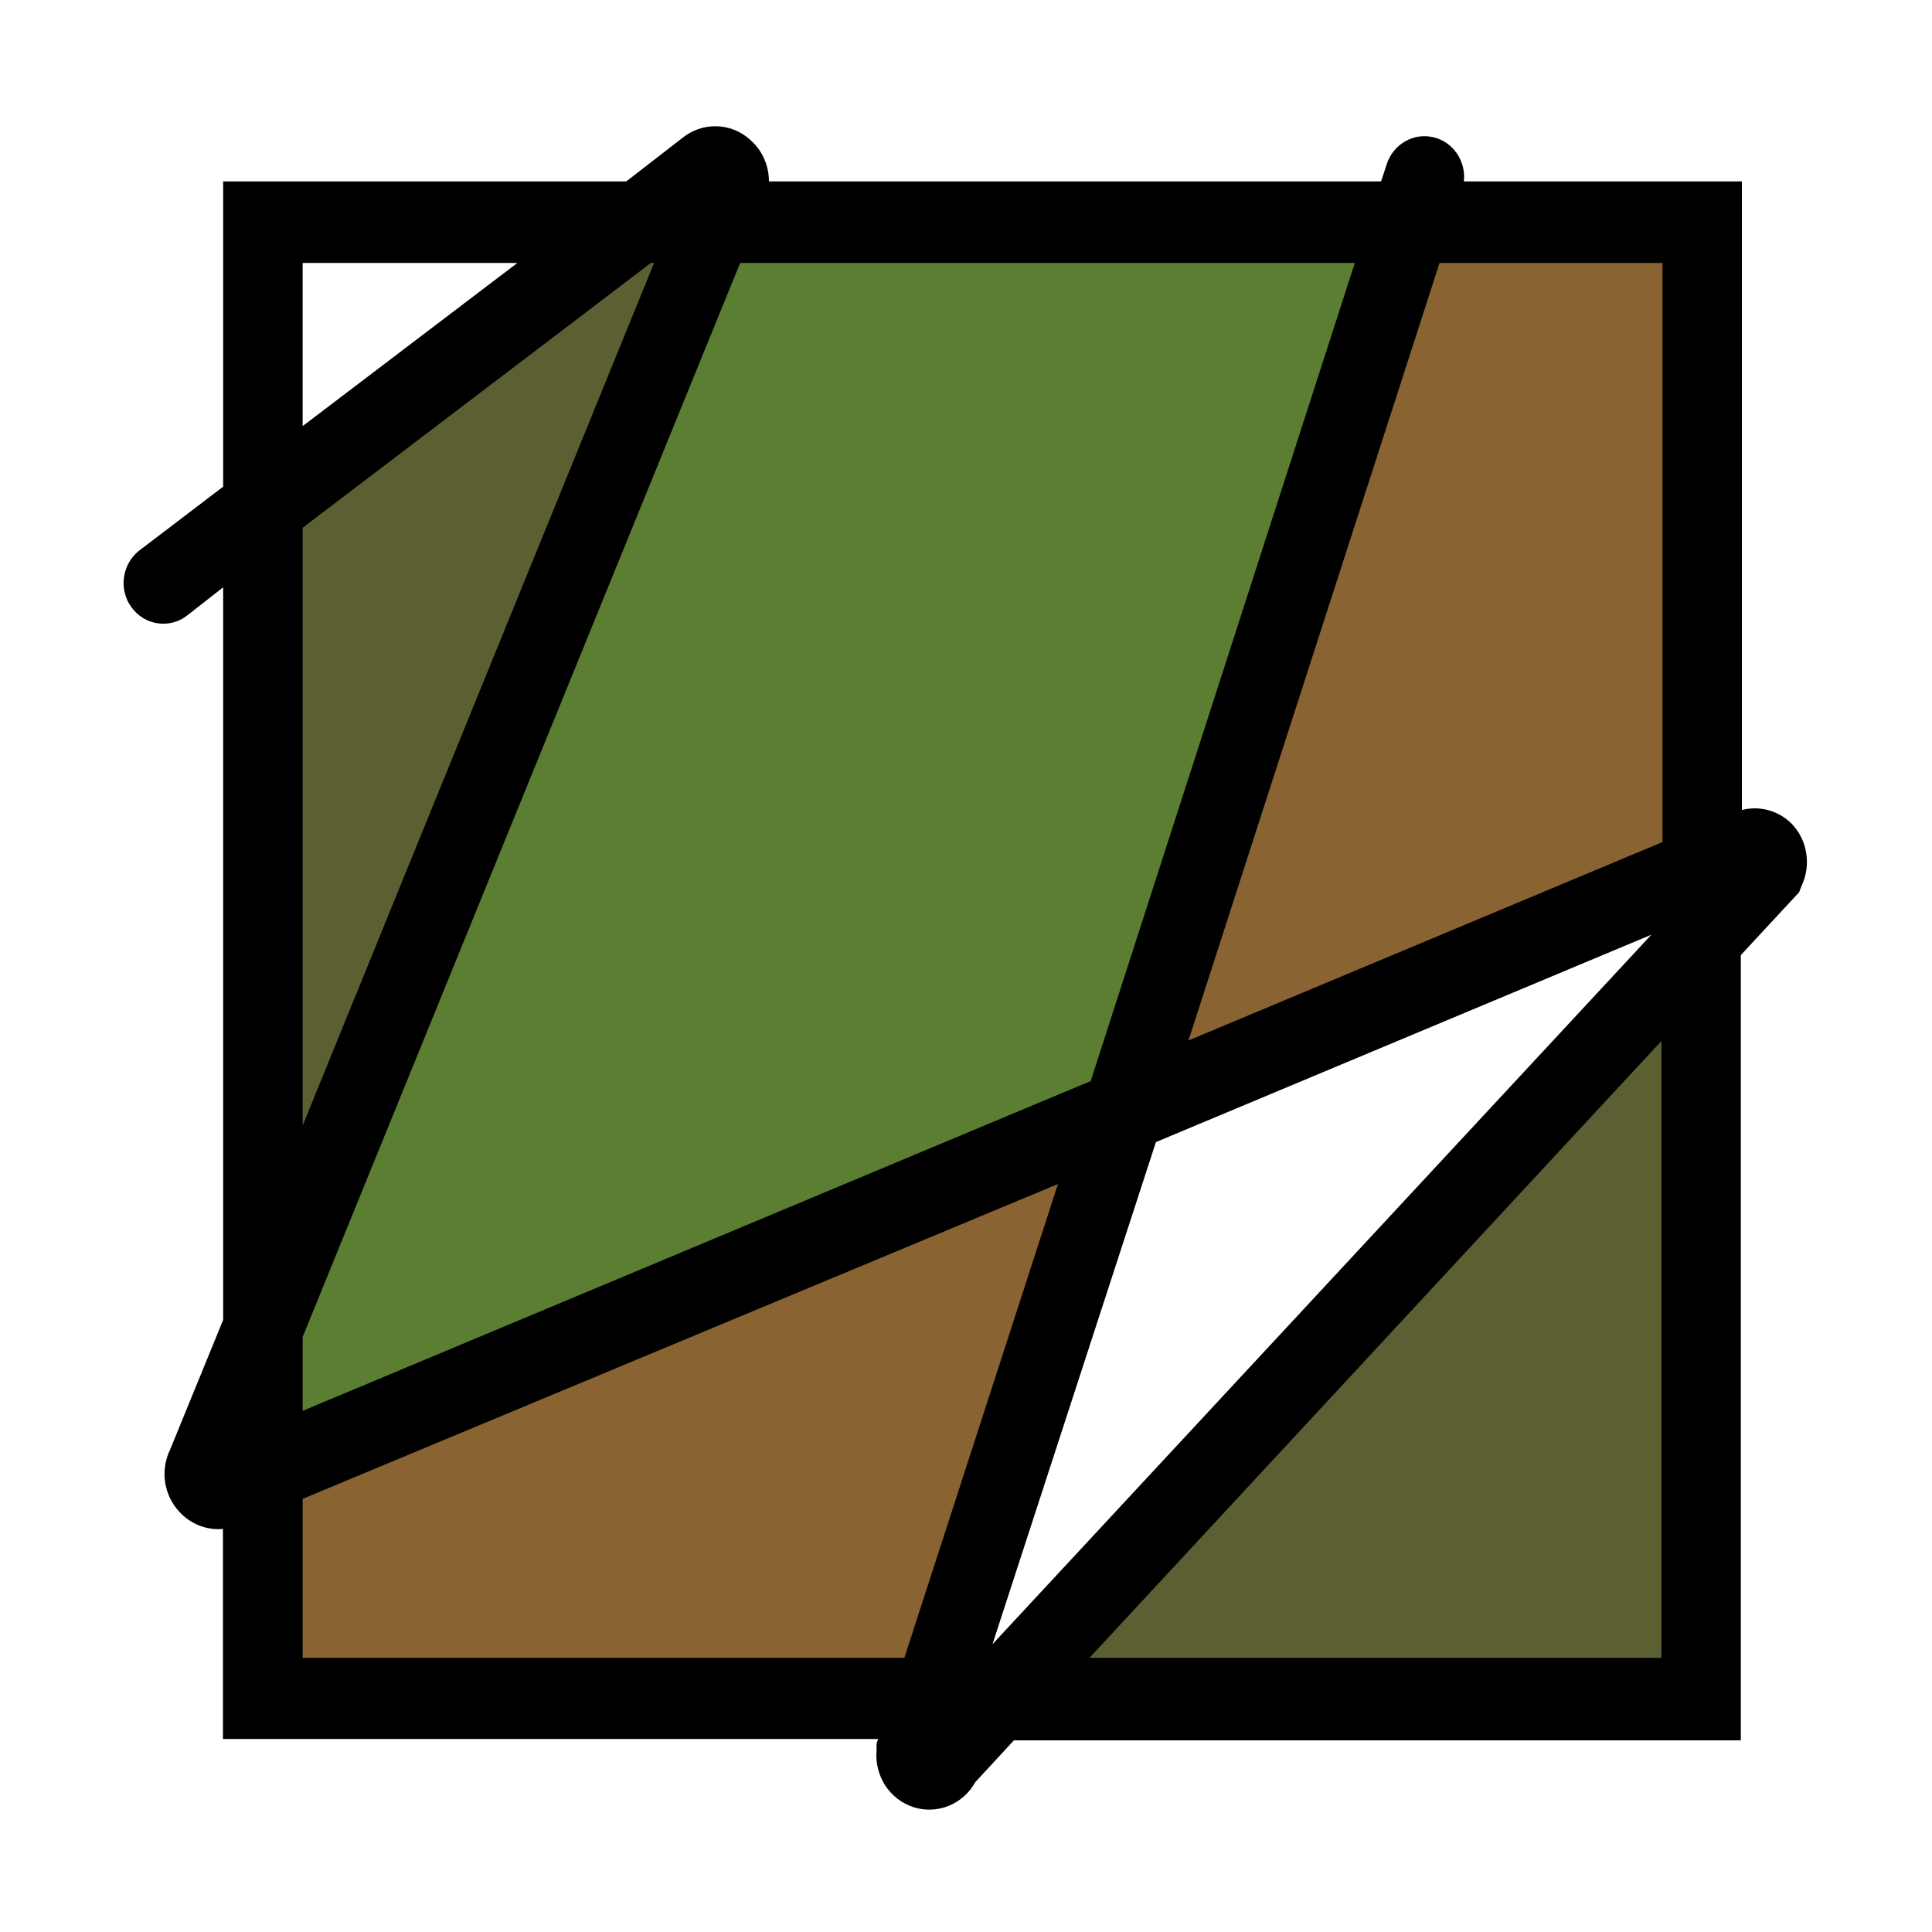 <?xml version="1.0" encoding="utf-8"?>
<!-- Generator: Adobe Illustrator 24.3.0, SVG Export Plug-In . SVG Version: 6.00 Build 0)  -->
<svg version="1.1" id="Layer_1" xmlns="http://www.w3.org/2000/svg" xmlns:xlink="http://www.w3.org/1999/xlink" x="0px" y="0px"
	 viewBox="0 0 20 20" style="enable-background:new 0 0 20 20;" xml:space="preserve">
<style type="text/css">
	.st0{fill:#5C5F32;}
	.st1{fill:#896332;}
	.st2{fill:#5C7E32;}
</style>
<path class="st0" d="M6.603,2.3L2.722,5.252v8.502l4.666-11.454H6.603z"/>
<path class="st0" d="M17.61,17.584V9.5l-7.333,8.084H17.61z"/>
<path class="st1" d="M17.61,8.624V2.3h-3.016L12,11L17.61,8.624z"/>
<path class="st1" d="M2.722,15.215v2.37H9.66l2.141-6.633L2.722,15.215z"/>
<path class="st2" d="M14.595,2.3H7.387l-4.666,11.454v1.461l9.079-4.264L14.595,2.3z"/>
<path d="M18.545,8.525c-0.067-0.066-0.149-0.114-0.239-0.138c-0.09-0.025-0.184-0.025-0.274-0.002V1.878h-2.878
	c0.011-0.103-0.015-0.207-0.074-0.292c-0.059-0.085-0.146-0.144-0.245-0.166c-0.099-0.023-0.202-0.007-0.29,0.044
	c-0.088,0.051-0.155,0.133-0.188,0.231l-0.06,0.183H7.96c0-0.083-0.018-0.166-0.052-0.241
	c-0.035-0.075-0.085-0.142-0.148-0.195C7.664,1.357,7.542,1.309,7.415,1.307C7.288,1.304,7.164,1.347,7.064,1.428
	L6.483,1.878H2.31v3.16L1.463,5.683C1.417,5.715,1.377,5.756,1.347,5.803c-0.031,0.048-0.051,0.102-0.061,0.158
	C1.276,6.018,1.277,6.076,1.29,6.131c0.013,0.056,0.036,0.108,0.07,0.154c0.033,0.046,0.075,0.085,0.123,0.114
	c0.048,0.029,0.102,0.048,0.157,0.054C1.695,6.461,1.751,6.456,1.805,6.44c0.054-0.016,0.103-0.043,0.146-0.079
	l0.359-0.281v7.584l-0.548,1.34c-0.051,0.104-0.07,0.222-0.053,0.338c0.017,0.115,0.068,0.223,0.147,0.307
	c0.057,0.063,0.128,0.112,0.206,0.143c0.078,0.031,0.163,0.043,0.246,0.035v2.175h6.782l-0.016,0.051v0.07
	c-0.011,0.128,0.022,0.255,0.091,0.362c0.07,0.106,0.173,0.185,0.292,0.223c0.119,0.038,0.248,0.033,0.364-0.014
	c0.116-0.047,0.213-0.133,0.275-0.245l0.4-0.433h7.525V9.887l0.603-0.65l0.03-0.076
	c0.048-0.105,0.062-0.222,0.043-0.336C18.678,8.712,18.625,8.607,18.545,8.525L18.545,8.525z M17.21,8.717
	l-4.907,2.054l2.599-8.049h2.308V8.717z M17.095,9.676l-6.821,7.345l1.692-5.198L17.095,9.676z M11.291,11.191
	l-8.158,3.414v-0.765L7.662,2.722h6.363L11.291,11.191z M3.133,2.722h2.223L3.133,4.411V2.722z M3.133,5.463
	l3.605-2.741h0.033L3.133,11.652V5.463z M3.133,17.162V15.516l7.819-3.259l-1.59,4.905H3.133z M17.199,17.162h-5.921
	l5.921-6.386V17.162z"/>
</svg>
